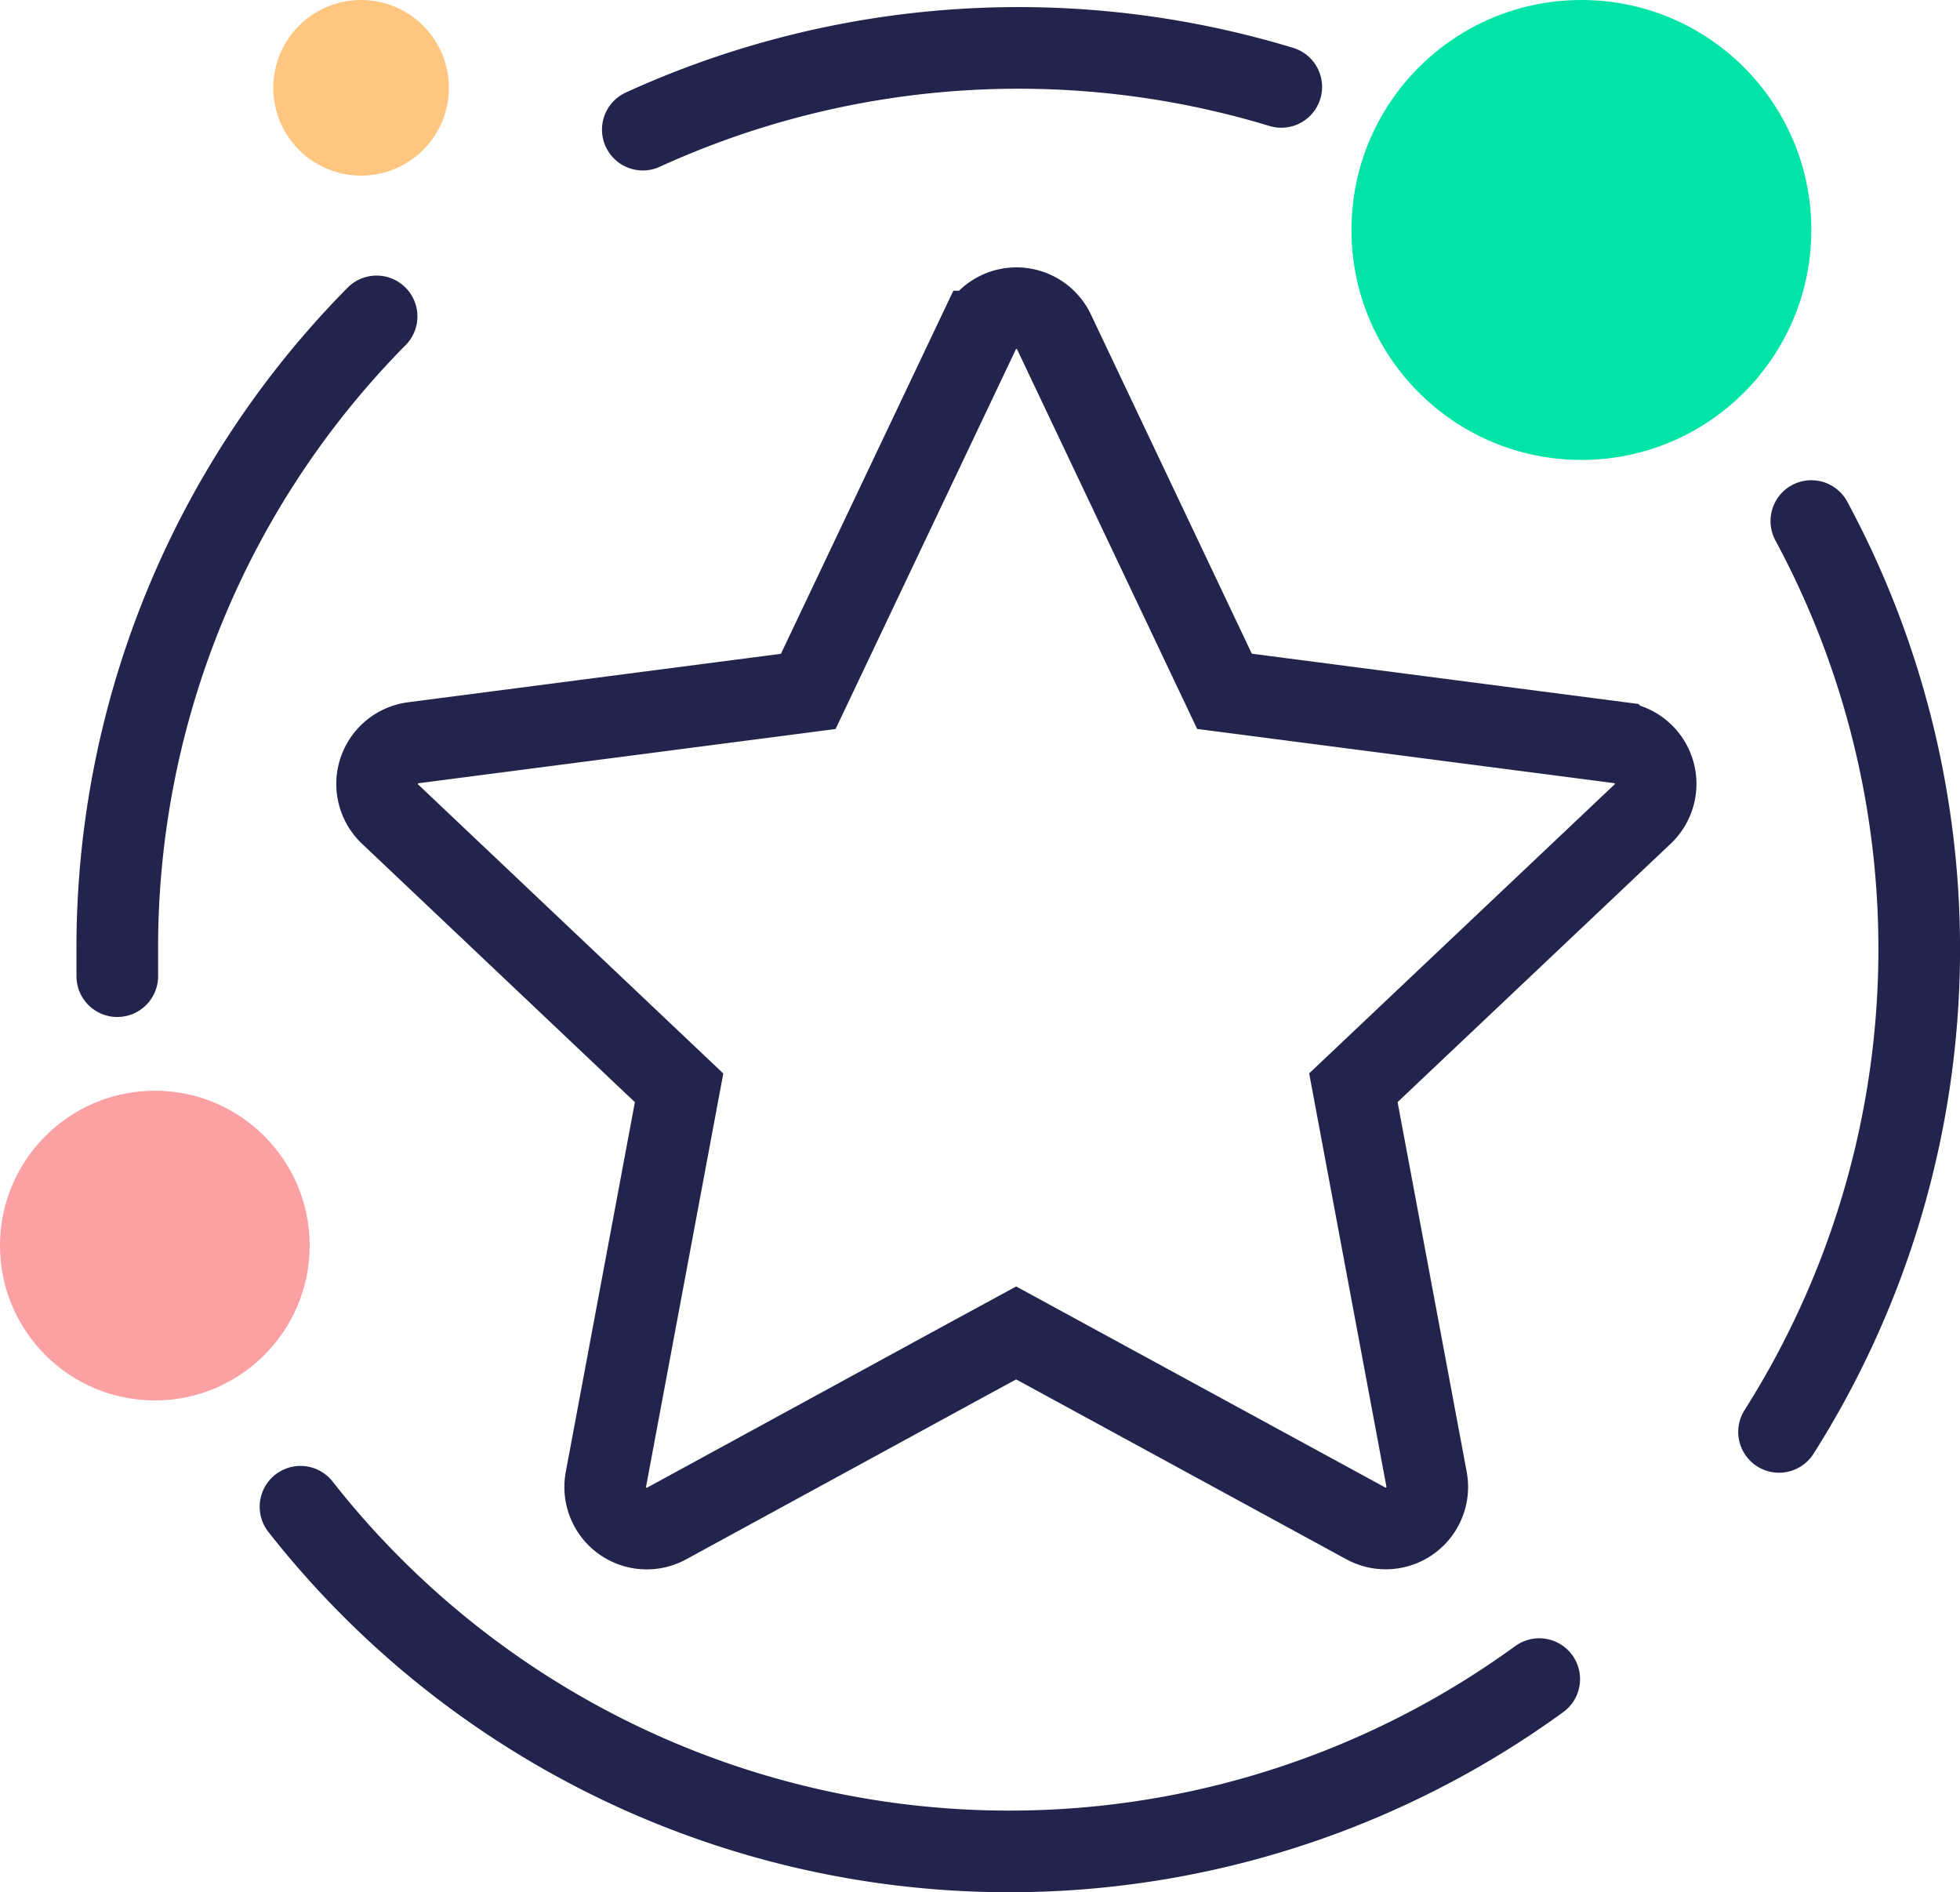 <svg xmlns="http://www.w3.org/2000/svg" viewBox="0 0 216.09 208.57"><defs><style>.cls-1{fill:#ffc680;}.cls-2{fill:#fba0a3;}.cls-3{fill:#00e4a7;}.cls-4{fill:none;stroke:#22244d;stroke-linecap:round;stroke-miterlimit:10;stroke-width:9px;}</style></defs><title>Asset 46</title><g id="Layer_2" data-name="Layer 2"><g id="Layer_1-2" data-name="Layer 1"><circle class="cls-1" cx="39.81" cy="9.68" r="9.68"/><circle class="cls-2" cx="17.07" cy="137.31" r="17.07"/><circle class="cls-3" cx="174.35" cy="25.35" r="25.35"/><path class="cls-4" d="M116.18,36.54,135,76.21l43.55,5.66a4.58,4.58,0,0,1,2.56,7.86l-31.9,30.18,8.07,43.17a4.58,4.58,0,0,1-6.69,4.86l-38.56-21-6,3.26-7.79,4.25L73.49,167.95a4.58,4.58,0,0,1-6.69-4.86l8.07-43.17L43,89.74a4.58,4.58,0,0,1,2.56-7.86l43.55-5.66,18.84-39.67A4.58,4.58,0,0,1,116.18,36.54Z"/><path class="cls-4" d="M141.26,9.58a99.74,99.74,0,0,0-70.39,4.71"/><path class="cls-4" d="M196.14,157.85A99.45,99.45,0,0,0,199.7,57.44"/><path class="cls-4" d="M33.13,166.1a99.35,99.35,0,0,0,136.57,19"/><path class="cls-4" d="M41.52,34.88a99,99,0,0,0-28.59,69.73q0,1.52,0,3"/></g></g></svg>